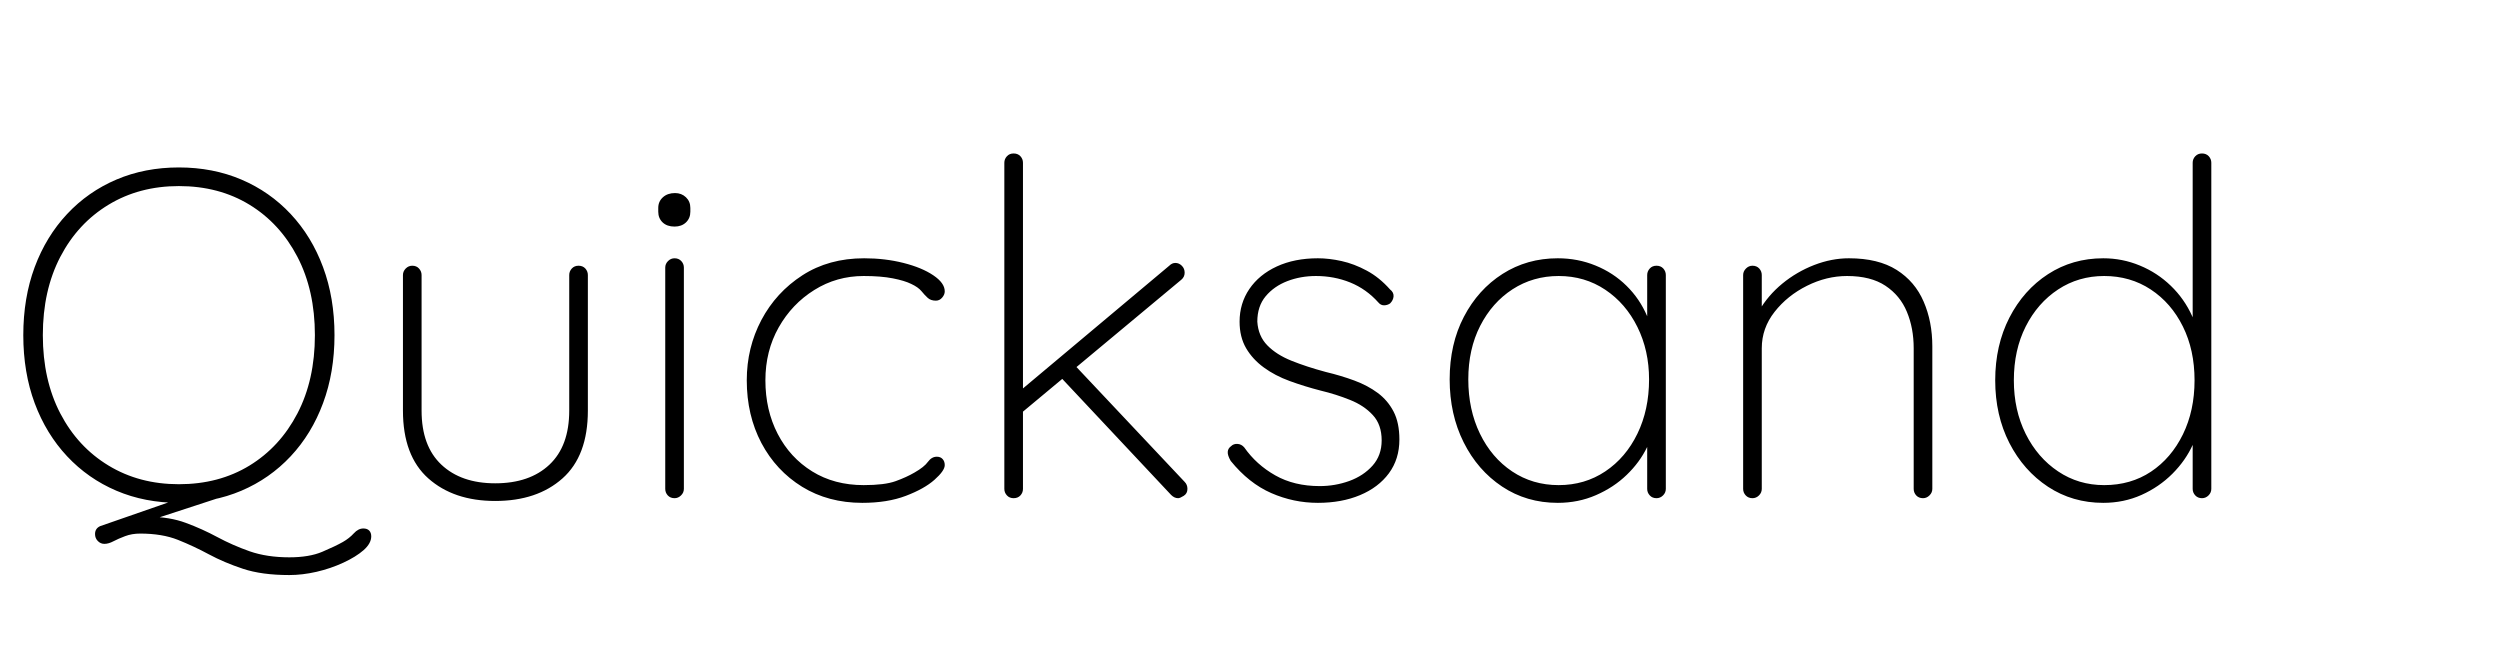 <?xml version="1.0" encoding="UTF-8"?>
<svg xmlns="http://www.w3.org/2000/svg" xmlns:xlink="http://www.w3.org/1999/xlink" width="347.76" height="90" viewBox="0 -5 347.76 100" preserveAspectRatio="xMinYMid meet"><path d="M56.16 76.68L56.16 76.68Q56.74 76.68 57.06 77.00Q57.38 77.33 57.38 77.90L57.38 77.90Q57.38 78.98 56.20 80.03Q55.01 81.07 53.06 81.97Q51.12 82.87 48.92 83.38Q46.73 83.88 44.71 83.88L44.71 83.88Q40.46 83.88 37.55 82.91Q34.63 81.94 32.29 80.68Q29.95 79.42 27.50 78.44Q25.06 77.47 21.67 77.47L21.67 77.47Q20.38 77.47 19.33 77.87Q18.29 78.26 17.53 78.66Q16.78 79.06 16.13 79.06L16.13 79.06Q15.55 79.06 15.12 78.62Q14.69 78.19 14.69 77.54L14.69 77.54Q14.69 76.68 15.48 76.32L15.48 76.32L27.07 72.29L33.70 72.00L23.11 75.46L23.04 74.88Q26.21 74.88 28.73 75.82Q31.25 76.75 33.59 78.01Q35.93 79.27 38.59 80.21Q41.26 81.14 44.71 81.14L44.71 81.14Q47.81 81.14 49.82 80.28Q51.84 79.42 52.99 78.77L52.99 78.77Q54.00 78.19 54.68 77.44Q55.37 76.68 56.16 76.68ZM51.70 46.80L51.70 46.80Q51.70 52.56 49.93 57.31Q48.17 62.06 44.93 65.52Q41.69 68.98 37.30 70.85Q32.90 72.72 27.65 72.72L27.65 72.72Q22.39 72.72 18.00 70.85Q13.61 68.98 10.37 65.52Q7.13 62.06 5.36 57.31Q3.60 52.56 3.60 46.80L3.60 46.80Q3.60 41.04 5.36 36.29Q7.13 31.54 10.37 28.08Q13.61 24.62 18.00 22.75Q22.39 20.88 27.65 20.88L27.65 20.88Q32.90 20.88 37.30 22.75Q41.69 24.62 44.93 28.08Q48.17 31.54 49.93 36.29Q51.70 41.04 51.70 46.80ZM48.67 46.80L48.67 46.80Q48.67 39.89 45.97 34.70Q43.27 29.52 38.56 26.64Q33.84 23.76 27.65 23.76L27.65 23.76Q21.53 23.76 16.78 26.64Q12.02 29.52 9.32 34.70Q6.62 39.89 6.62 46.80L6.62 46.80Q6.62 53.71 9.32 58.90Q12.02 64.08 16.78 66.96Q21.53 69.84 27.65 69.84L27.65 69.84Q33.84 69.84 38.56 66.96Q43.27 64.08 45.97 58.90Q48.67 53.71 48.67 46.80ZM89.42 36.07L89.42 36.07Q90.07 36.07 90.47 36.50Q90.86 36.94 90.86 37.51L90.86 37.51L90.86 58.46Q90.86 65.45 86.94 68.94Q83.02 72.43 76.54 72.43L76.54 72.43Q70.13 72.43 66.20 68.94Q62.28 65.45 62.28 58.46L62.28 58.46L62.28 37.51Q62.28 36.94 62.71 36.50Q63.14 36.07 63.72 36.07L63.72 36.07Q64.37 36.07 64.76 36.50Q65.16 36.94 65.16 37.51L65.16 37.51L65.16 58.46Q65.16 63.94 68.22 66.82Q71.28 69.70 76.54 69.70L76.54 69.70Q81.86 69.70 84.92 66.82Q87.98 63.94 87.98 58.46L87.98 58.46L87.98 37.51Q87.98 36.94 88.38 36.50Q88.78 36.07 89.42 36.07ZM105.70 36.36L105.70 70.56Q105.70 71.14 105.26 71.57Q104.83 72.00 104.26 72.00L104.26 72.00Q103.61 72.00 103.21 71.57Q102.82 71.14 102.82 70.56L102.82 70.56L102.82 36.36Q102.82 35.78 103.25 35.35Q103.68 34.92 104.26 34.92L104.26 34.92Q104.90 34.92 105.30 35.35Q105.70 35.78 105.70 36.36L105.70 36.36ZM104.26 30.02L104.26 30.02Q103.10 30.02 102.42 29.38Q101.74 28.73 101.74 27.72L101.74 27.72L101.74 27.14Q101.74 26.14 102.46 25.49Q103.18 24.84 104.33 24.84L104.33 24.84Q105.34 24.84 106.02 25.49Q106.70 26.14 106.70 27.14L106.70 27.14L106.70 27.72Q106.70 28.73 106.02 29.38Q105.34 30.02 104.26 30.02ZM133.56 34.92L133.56 34.92Q136.80 34.92 139.64 35.64Q142.49 36.36 144.25 37.55Q146.02 38.74 146.02 40.03L146.02 40.03Q146.02 40.54 145.62 41.00Q145.22 41.47 144.65 41.47L144.65 41.47Q143.86 41.47 143.39 41.04Q142.92 40.61 142.42 40.00Q141.91 39.38 140.83 38.88L140.83 38.88Q139.82 38.38 137.99 38.02Q136.15 37.66 133.49 37.66L133.49 37.66Q129.31 37.66 125.86 39.82Q122.40 41.98 120.35 45.61Q118.30 49.25 118.30 53.78L118.30 53.78Q118.30 58.39 120.20 62.06Q122.11 65.74 125.53 67.86Q128.95 69.98 133.49 69.98L133.49 69.98Q136.73 69.98 138.42 69.37Q140.11 68.76 141.34 68.04L141.34 68.04Q142.85 67.18 143.42 66.38Q144 65.59 144.79 65.59L144.79 65.59Q145.37 65.59 145.69 65.95Q146.02 66.31 146.02 66.89L146.02 66.89Q146.02 67.75 144.43 69.16Q142.85 70.56 140.00 71.64Q137.16 72.72 133.27 72.72L133.27 72.72Q128.02 72.72 123.98 70.24Q119.95 67.75 117.68 63.47Q115.42 59.18 115.42 53.78L115.42 53.78Q115.42 48.74 117.68 44.46Q119.95 40.18 124.02 37.55Q128.09 34.92 133.56 34.92ZM156.67 72.00L156.67 72.00Q156.02 72.00 155.63 71.57Q155.23 71.14 155.23 70.56L155.23 70.56L155.23 20.16Q155.23 19.58 155.63 19.15Q156.02 18.72 156.67 18.72L156.67 18.72Q157.32 18.72 157.72 19.15Q158.11 19.58 158.11 20.16L158.11 20.16L158.11 70.56Q158.11 71.14 157.72 71.57Q157.32 72.00 156.67 72.00ZM181.66 35.64L181.66 35.64Q182.23 35.64 182.66 36.07Q183.10 36.50 183.10 37.15L183.10 37.15Q183.10 37.80 182.59 38.23L182.59 38.23L157.61 59.04L157.46 55.58L180.72 36.07Q181.15 35.64 181.66 35.64ZM182.09 72.00L182.09 72.00Q181.51 72.00 181.01 71.50L181.01 71.50L163.58 52.92L165.74 51.05L183.10 69.48Q183.53 69.91 183.53 70.56L183.53 70.56Q183.53 71.28 182.95 71.64Q182.38 72.00 182.09 72.00ZM190.22 66.24L190.22 66.24Q189.72 65.38 189.76 64.84Q189.79 64.30 190.30 63.94L190.30 63.94Q190.66 63.58 191.27 63.61Q191.88 63.65 192.31 64.15L192.31 64.15Q194.18 66.82 197.10 68.47Q200.02 70.13 203.98 70.13L203.98 70.13Q206.35 70.13 208.55 69.34Q210.74 68.54 212.15 66.96Q213.55 65.38 213.55 63.07L213.55 63.07Q213.55 60.62 212.18 59.15Q210.82 57.67 208.66 56.81Q206.50 55.94 204.12 55.37L204.12 55.37Q201.60 54.72 199.33 53.89Q197.06 53.06 195.34 51.80Q193.61 50.54 192.60 48.82Q191.59 47.09 191.59 44.71L191.59 44.71Q191.59 41.90 193.10 39.67Q194.62 37.44 197.35 36.18Q200.09 34.92 203.69 34.92L203.69 34.92Q205.42 34.92 207.36 35.35Q209.30 35.78 211.25 36.83Q213.19 37.87 214.85 39.74L214.85 39.74Q215.42 40.18 215.39 40.79Q215.35 41.40 214.85 41.90L214.85 41.90Q214.42 42.19 213.91 42.19Q213.41 42.19 213.05 41.76L213.05 41.76Q211.18 39.67 208.69 38.66Q206.21 37.66 203.40 37.66L203.40 37.66Q201.02 37.66 198.97 38.45Q196.92 39.24 195.62 40.79Q194.33 42.34 194.33 44.71L194.33 44.71Q194.47 46.94 195.88 48.38Q197.28 49.82 199.62 50.76Q201.96 51.70 204.91 52.49L204.91 52.49Q207.29 53.06 209.34 53.82Q211.39 54.58 212.94 55.73Q214.49 56.88 215.39 58.61Q216.29 60.34 216.29 62.93L216.29 62.93Q216.29 65.95 214.67 68.15Q213.05 70.34 210.20 71.53Q207.36 72.72 203.69 72.72L203.69 72.72Q199.94 72.72 196.49 71.21Q193.03 69.70 190.22 66.24ZM256.03 36.07L256.03 36.07Q256.68 36.07 257.08 36.50Q257.47 36.94 257.47 37.51L257.47 37.51L257.47 70.56Q257.47 71.14 257.04 71.57Q256.61 72.00 256.03 72.00L256.03 72.00Q255.38 72.00 254.99 71.57Q254.59 71.14 254.59 70.56L254.59 70.56L254.59 60.34L255.74 59.40Q255.74 61.70 254.59 64.08Q253.44 66.46 251.42 68.40Q249.41 70.34 246.67 71.53Q243.94 72.72 240.77 72.72L240.77 72.72Q235.94 72.72 232.16 70.20Q228.38 67.68 226.22 63.36Q224.06 59.04 224.06 53.64L224.06 53.64Q224.06 48.17 226.26 43.96Q228.46 39.74 232.24 37.33Q236.02 34.92 240.77 34.92L240.77 34.92Q243.86 34.92 246.60 36.04Q249.34 37.15 251.39 39.17Q253.44 41.18 254.59 43.88Q255.74 46.58 255.74 49.75L255.74 49.75L254.59 47.95L254.59 37.51Q254.59 36.94 254.99 36.50Q255.38 36.07 256.03 36.07ZM240.91 69.98L240.91 69.98Q244.94 69.98 248.11 67.86Q251.28 65.74 253.08 62.03Q254.88 58.32 254.88 53.64L254.88 53.64Q254.88 49.18 253.08 45.54Q251.28 41.90 248.11 39.78Q244.94 37.66 240.91 37.66L240.91 37.66Q236.95 37.66 233.78 39.71Q230.62 41.76 228.78 45.36Q226.94 48.96 226.94 53.64L226.94 53.64Q226.94 58.32 228.74 62.03Q230.54 65.74 233.71 67.86Q236.88 69.98 240.91 69.98ZM285.77 34.92L285.77 34.92Q290.30 34.92 293.15 36.72Q295.99 38.52 297.32 41.62Q298.66 44.71 298.66 48.53L298.66 48.53L298.66 70.56Q298.66 71.14 298.22 71.57Q297.79 72.00 297.22 72.00L297.22 72.00Q296.57 72.00 296.17 71.57Q295.78 71.14 295.78 70.56L295.78 70.56L295.78 48.82Q295.78 45.72 294.73 43.20Q293.69 40.68 291.42 39.17Q289.15 37.66 285.48 37.66L285.48 37.66Q282.31 37.66 279.29 39.17Q276.26 40.68 274.28 43.20Q272.30 45.72 272.30 48.82L272.30 48.82L272.30 70.56Q272.30 71.14 271.87 71.57Q271.44 72.00 270.86 72.00L270.86 72.00Q270.22 72.00 269.82 71.57Q269.42 71.14 269.42 70.56L269.42 70.56L269.42 37.51Q269.42 36.94 269.86 36.50Q270.29 36.07 270.86 36.07L270.86 36.07Q271.51 36.07 271.91 36.50Q272.30 36.94 272.30 37.51L272.30 37.51L272.30 44.57L270.50 48.02Q270.50 45.43 271.87 43.06Q273.24 40.68 275.47 38.84Q277.70 37.01 280.40 35.96Q283.10 34.92 285.77 34.92ZM340.34 18.72L340.34 18.72Q340.99 18.72 341.39 19.15Q341.78 19.58 341.78 20.16L341.78 20.16L341.78 70.56Q341.78 71.14 341.35 71.57Q340.92 72.00 340.34 72.00L340.34 72.00Q339.70 72.00 339.30 71.57Q338.90 71.14 338.90 70.56L338.90 70.56L338.90 60.34L340.06 58.75Q340.06 61.20 338.94 63.68Q337.82 66.17 335.77 68.22Q333.72 70.27 330.98 71.50Q328.25 72.72 325.08 72.72L325.08 72.72Q320.33 72.72 316.55 70.24Q312.77 67.75 310.57 63.47Q308.38 59.18 308.38 53.78L308.38 53.78Q308.38 48.38 310.57 44.10Q312.77 39.82 316.55 37.37Q320.33 34.92 325.08 34.92L325.08 34.92Q328.03 34.92 330.73 36.04Q333.43 37.15 335.52 39.17Q337.61 41.18 338.83 43.88Q340.06 46.58 340.06 49.75L340.06 49.75L338.90 47.95L338.90 20.16Q338.90 19.58 339.30 19.15Q339.70 18.72 340.34 18.72ZM325.22 69.98L325.22 69.98Q329.33 69.98 332.46 67.90Q335.59 65.81 337.39 62.14Q339.19 58.46 339.19 53.78L339.19 53.78Q339.19 49.10 337.39 45.47Q335.59 41.83 332.42 39.74Q329.26 37.66 325.22 37.66L325.22 37.66Q321.26 37.66 318.10 39.74Q314.93 41.83 313.09 45.47Q311.26 49.10 311.26 53.78L311.26 53.78Q311.26 58.39 313.09 62.06Q314.93 65.74 318.10 67.86Q321.26 69.98 325.22 69.98Z"/></svg>